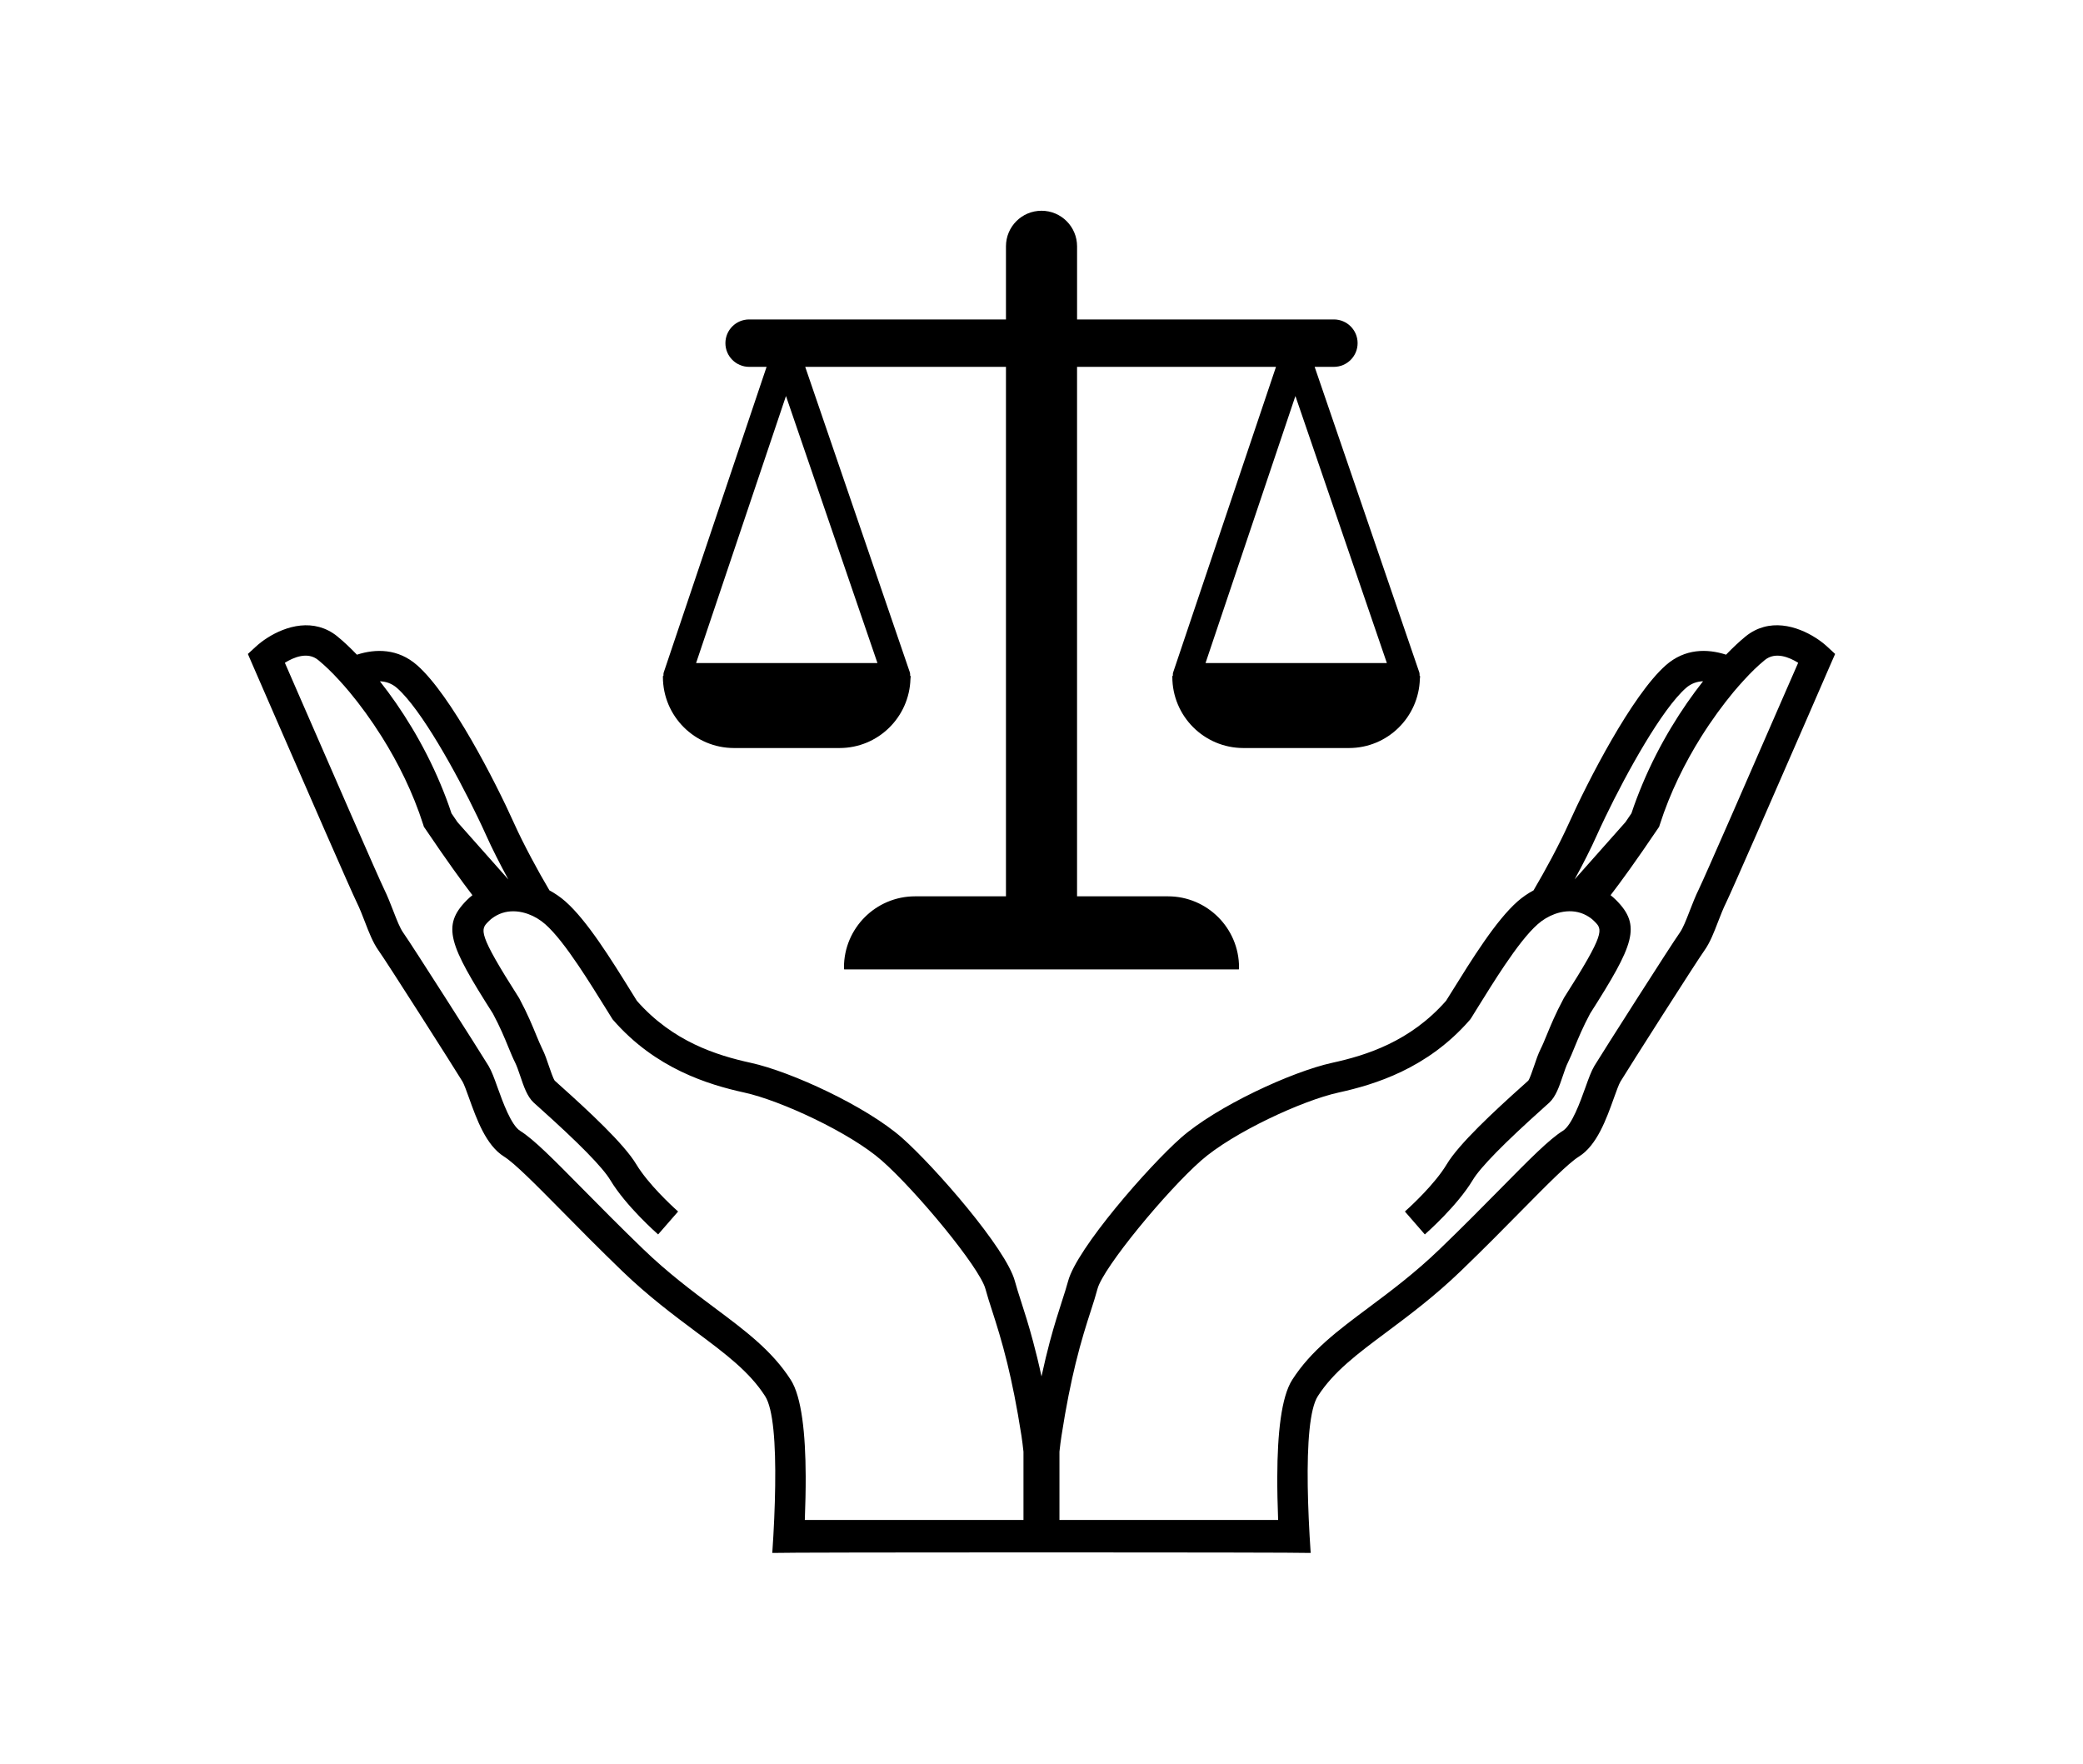 <?xml version="1.0" ?>
<svg xmlns="http://www.w3.org/2000/svg" xmlns:ev="http://www.w3.org/2001/xml-events" xmlns:xlink="http://www.w3.org/1999/xlink" baseProfile="full" enable-background="new 0 0 100 100" height="508px" version="1.1" viewBox="0 0 100 100" width="600px" x="0px" xml:space="preserve" y="0px">
	<defs/>
	<path d="M 32.566,42.412 L 38.548,42.412 C 40.736,42.412 42.509,40.664 42.57,38.491 C 42.571,38.453 42.581,38.417 42.581,38.379 C 42.581,38.358 42.574,38.339 42.574,38.318 L 42.553,38.318 C 42.548,38.253 42.557,38.187 42.536,38.124 L 36.602,20.8 L 47.985,20.8 L 47.985,50.82 L 42.833,50.82 C 40.606,50.82 38.799,52.626 38.799,54.853 C 38.799,54.891 38.809,54.926 38.811,54.965 L 61.19,54.965 C 61.19,54.926 61.201,54.891 61.201,54.853 C 61.201,52.626 59.395,50.82 57.169,50.82 L 52.016,50.82 L 52.016,20.8 L 63.296,20.8 L 57.464,38.127 C 57.443,38.189 57.452,38.254 57.447,38.318 L 57.424,38.318 C 57.423,38.339 57.418,38.358 57.418,38.379 C 57.418,40.606 59.223,42.412 61.45,42.412 L 67.433,42.412 C 69.621,42.412 71.394,40.664 71.454,38.491 C 71.456,38.453 71.466,38.417 71.466,38.379 C 71.466,38.358 71.461,38.339 71.459,38.318 L 71.44,38.318 C 71.435,38.253 71.443,38.187 71.422,38.124 L 65.488,20.8 L 66.579,20.8 C 67.322,20.8 67.924,20.197 67.924,19.456 C 67.924,18.713 67.322,18.112 66.579,18.112 L 52.017,18.112 L 52.017,13.966 C 52.017,12.852 51.113,11.949 50.001,11.949 C 48.886,11.949 47.985,12.851 47.985,13.966 L 47.985,18.112 L 33.423,18.112 C 32.68,18.112 32.077,18.713 32.077,19.456 C 32.077,20.198 32.68,20.8 33.423,20.8 L 34.412,20.8 L 28.58,38.127 C 28.559,38.189 28.568,38.254 28.563,38.318 L 28.54,38.318 C 28.54,38.339 28.533,38.358 28.533,38.379 C 28.533,40.605 30.338,42.412 32.566,42.412 M 69.583,37.593 L 59.301,37.593 L 64.397,22.453 L 69.583,37.593 M 35.511,22.453 L 40.698,37.593 L 30.415,37.593 L 35.511,22.453 M 94.551,36.663 C 93.857,36.022 92.375,35.156 90.949,35.55 C 90.603,35.645 90.26,35.813 89.931,36.078 C 89.922,36.086 89.911,36.095 89.901,36.103 C 89.579,36.366 89.213,36.708 88.816,37.119 C 87.754,36.775 86.486,36.762 85.401,37.718 C 83.475,39.415 80.962,44.322 79.902,46.681 C 79.636,47.27 79.298,47.95 78.925,48.652 C 78.602,49.259 78.252,49.882 77.9,50.482 C 77.585,50.651 77.281,50.858 76.996,51.107 C 75.766,52.192 74.421,54.364 73.23,56.279 L 72.938,56.746 C 70.908,59.051 68.429,59.834 66.488,60.258 C 64.182,60.762 59.932,62.73 57.907,64.511 C 56.063,66.138 52.002,70.788 51.509,72.636 C 51.418,72.975 51.297,73.35 51.156,73.786 C 50.964,74.385 50.727,75.119 50.473,76.066 C 50.321,76.64 50.162,77.292 50.0,78.04 C 49.839,77.291 49.679,76.64 49.524,76.067 C 49.272,75.12 49.035,74.386 48.842,73.787 C 48.702,73.351 48.581,72.976 48.49,72.637 C 47.995,70.789 43.933,66.139 42.09,64.512 C 40.066,62.731 35.817,60.763 33.511,60.259 C 31.569,59.835 29.088,59.051 27.059,56.747 L 26.769,56.28 C 25.58,54.364 24.232,52.193 23.002,51.108 C 22.718,50.858 22.413,50.652 22.1,50.483 C 21.745,49.883 21.395,49.26 21.074,48.653 C 20.699,47.95 20.36,47.271 20.095,46.682 C 19.037,44.323 16.525,39.416 14.598,37.719 C 13.512,36.762 12.245,36.776 11.183,37.12 C 10.787,36.71 10.422,36.367 10.098,36.104 C 10.09,36.095 10.077,36.086 10.07,36.079 C 9.742,35.814 9.398,35.646 9.052,35.551 C 7.624,35.157 6.143,36.023 5.451,36.664 L 5.0,37.078 L 5.243,37.64 C 5.315,37.804 5.906,39.161 6.687,40.958 C 8.34,44.754 10.855,50.517 11.17,51.156 C 11.342,51.506 11.492,51.893 11.636,52.267 C 11.87,52.877 12.094,53.453 12.417,53.904 C 12.835,54.481 16.745,60.621 17.169,61.322 C 17.258,61.47 17.409,61.887 17.541,62.256 C 17.969,63.452 18.504,64.943 19.527,65.577 C 20.126,65.954 21.298,67.136 22.777,68.635 C 23.771,69.646 24.901,70.788 26.211,72.054 C 27.698,73.489 29.134,74.558 30.4,75.505 C 32.098,76.77 33.438,77.772 34.329,79.16 C 34.789,79.876 34.934,81.836 34.899,84.255 C 34.883,85.43 34.826,86.744 34.735,88.049 C 35.32,88.007 64.676,88.007 65.263,88.049 C 65.173,86.744 65.114,85.43 65.096,84.255 C 65.062,81.836 65.208,79.876 65.668,79.16 C 66.559,77.772 67.9,76.77 69.598,75.505 C 70.864,74.558 72.299,73.488 73.786,72.054 C 75.098,70.788 76.228,69.646 77.221,68.635 C 78.7,67.136 79.869,65.954 80.471,65.577 C 81.493,64.942 82.028,63.452 82.456,62.256 C 82.588,61.887 82.738,61.47 82.829,61.322 C 83.251,60.621 87.163,54.481 87.579,53.904 C 87.903,53.452 88.126,52.877 88.36,52.267 C 88.506,51.892 88.655,51.505 88.829,51.156 C 89.141,50.517 91.659,44.755 93.311,40.958 C 94.09,39.161 94.684,37.803 94.753,37.64 L 95.0,37.078 L 94.551,36.663 M 13.459,39.011 C 14.824,40.215 16.796,43.768 18.025,46.321 C 18.21,46.702 18.377,47.063 18.523,47.387 C 18.835,48.084 19.274,48.954 19.769,49.864 L 16.887,46.617 C 16.776,46.454 16.663,46.287 16.544,46.114 C 16.359,45.545 16.147,44.994 15.921,44.454 C 14.965,42.167 13.696,40.157 12.486,38.628 C 12.82,38.639 13.156,38.745 13.459,39.011 M 48.98,86.18 L 36.58,86.18 C 36.613,85.322 36.632,84.462 36.629,83.702 C 36.62,81.292 36.401,79.198 35.781,78.232 C 34.721,76.578 33.195,75.441 31.43,74.125 C 30.205,73.209 28.817,72.175 27.409,70.815 C 26.113,69.565 24.992,68.429 24.003,67.428 C 22.322,65.724 21.211,64.598 20.439,64.117 C 19.927,63.797 19.448,62.469 19.163,61.674 C 18.973,61.144 18.823,60.728 18.646,60.433 C 18.198,59.693 14.265,53.519 13.818,52.896 C 13.622,52.625 13.44,52.15 13.244,51.645 C 13.086,51.237 12.921,50.813 12.718,50.397 C 12.416,49.783 9.757,43.691 7.805,39.205 C 7.556,38.632 7.319,38.085 7.097,37.578 C 7.595,37.269 8.383,36.932 8.985,37.42 C 9.004,37.434 9.025,37.453 9.043,37.469 C 9.209,37.607 9.389,37.767 9.583,37.955 C 9.776,38.141 9.979,38.351 10.191,38.583 C 10.376,38.783 10.565,39.002 10.76,39.234 C 11.357,39.951 11.99,40.813 12.6,41.783 C 13.51,43.233 14.361,44.929 14.943,46.758 L 14.98,46.877 L 15.051,46.979 C 16.28,48.799 17.142,49.986 17.732,50.755 C 17.624,50.842 17.519,50.933 17.42,51.032 C 15.97,52.488 16.402,53.556 18.894,57.469 C 19.298,58.221 19.558,58.852 19.767,59.363 C 19.904,59.697 20.023,59.987 20.153,60.245 C 20.248,60.433 20.348,60.725 20.444,61.008 C 20.644,61.602 20.834,62.165 21.2,62.51 C 21.255,62.563 21.359,62.654 21.513,62.792 C 23.762,64.804 25.118,66.186 25.549,66.906 C 26.441,68.391 28.19,69.925 28.262,69.99 L 29.395,68.69 C 29.375,68.673 28.115,67.565 27.308,66.442 C 27.205,66.302 27.111,66.16 27.027,66.02 C 26.333,64.859 24.33,62.999 22.661,61.507 C 22.545,61.402 22.444,61.313 22.398,61.269 C 22.31,61.148 22.163,60.716 22.074,60.455 C 21.96,60.116 21.841,59.763 21.69,59.465 C 21.591,59.267 21.484,59.007 21.359,58.708 C 21.133,58.156 20.851,57.469 20.4,56.628 L 20.386,56.6 L 20.369,56.573 C 18.013,52.878 18.183,52.707 18.64,52.249 C 18.703,52.183 18.77,52.125 18.839,52.072 C 18.883,52.04 18.927,52.01 18.97,51.981 C 19.163,51.856 19.367,51.771 19.578,51.721 C 20.009,51.621 20.464,51.669 20.893,51.824 C 21.247,51.952 21.579,52.153 21.863,52.403 C 22.429,52.901 23.082,53.765 23.73,54.726 C 24.273,55.53 24.815,56.404 25.303,57.189 L 25.637,57.726 L 25.673,57.785 C 25.672,57.785 25.717,57.837 25.717,57.837 C 28.113,60.587 31.103,61.497 33.143,61.945 C 35.202,62.393 39.145,64.218 40.95,65.807 C 42.902,67.526 46.5,71.867 46.822,73.081 C 46.926,73.464 47.052,73.86 47.201,74.318 C 47.449,75.088 47.747,76.017 48.061,77.3 C 48.324,78.379 48.599,79.706 48.864,81.409 C 48.902,81.662 48.941,81.967 48.978,82.311 L 48.978,86.18 L 48.98,86.18 M 81.475,47.386 C 81.621,47.062 81.79,46.701 81.973,46.32 C 83.204,43.767 85.176,40.215 86.54,39.01 C 86.842,38.744 87.179,38.638 87.512,38.626 C 86.304,40.155 85.034,42.166 84.077,44.452 C 83.852,44.992 83.639,45.543 83.452,46.112 C 83.334,46.286 83.223,46.453 83.11,46.615 L 80.229,49.862 C 80.725,48.953 81.165,48.083 81.475,47.386 M 92.194,39.204 C 90.244,43.691 87.583,49.782 87.282,50.396 C 87.077,50.812 86.914,51.236 86.755,51.644 C 86.56,52.149 86.376,52.624 86.183,52.895 C 85.734,53.518 81.801,59.692 81.351,60.432 C 81.175,60.727 81.025,61.143 80.835,61.673 C 80.55,62.468 80.074,63.796 79.561,64.116 C 78.787,64.597 77.675,65.722 75.996,67.427 C 75.007,68.428 73.887,69.564 72.589,70.814 C 71.181,72.174 69.792,73.208 68.568,74.124 C 66.801,75.441 65.277,76.578 64.218,78.231 C 63.596,79.197 63.377,81.292 63.37,83.701 C 63.365,84.461 63.385,85.321 63.417,86.179 L 51.018,86.179 L 51.018,82.309 C 51.055,81.965 51.094,81.66 51.134,81.407 C 51.397,79.704 51.673,78.377 51.936,77.298 C 52.251,76.015 52.548,75.086 52.798,74.316 C 52.947,73.858 53.072,73.462 53.174,73.079 C 53.498,71.865 57.092,67.524 59.047,65.805 C 60.852,64.216 64.796,62.39 66.853,61.943 C 68.894,61.495 71.884,60.586 74.28,57.835 C 74.28,57.835 74.325,57.783 74.323,57.783 L 74.362,57.724 L 74.695,57.187 C 75.182,56.402 75.724,55.528 76.267,54.724 C 76.917,53.763 77.57,52.899 78.137,52.401 C 78.418,52.151 78.753,51.951 79.106,51.822 C 79.534,51.667 79.989,51.619 80.418,51.719 C 80.63,51.769 80.836,51.854 81.028,51.979 C 81.071,52.008 81.115,52.039 81.16,52.07 C 81.228,52.124 81.296,52.181 81.359,52.247 C 81.816,52.705 81.986,52.875 79.629,56.571 L 79.612,56.6 L 79.599,56.628 C 79.146,57.469 78.865,58.156 78.638,58.708 C 78.513,59.007 78.409,59.267 78.307,59.465 C 78.157,59.763 78.04,60.116 77.925,60.455 C 77.835,60.716 77.69,61.148 77.603,61.269 C 77.555,61.313 77.455,61.402 77.339,61.507 C 75.67,62.999 73.665,64.859 72.973,66.02 C 72.889,66.161 72.793,66.302 72.693,66.442 C 71.886,67.564 70.624,68.672 70.605,68.69 L 71.736,69.99 C 71.808,69.924 73.56,68.391 74.453,66.906 C 74.883,66.186 76.24,64.804 78.488,62.792 C 78.643,62.654 78.745,62.563 78.8,62.51 C 79.166,62.165 79.357,61.602 79.558,61.008 C 79.654,60.725 79.752,60.433 79.848,60.245 C 79.977,59.986 80.097,59.697 80.232,59.363 C 80.443,58.853 80.704,58.221 81.107,57.469 C 83.598,53.557 84.032,52.489 82.58,51.032 C 82.481,50.933 82.377,50.843 82.268,50.755 C 82.86,49.986 83.723,48.798 84.951,46.979 L 85.021,46.877 L 85.059,46.758 C 85.642,44.929 86.492,43.234 87.401,41.783 C 88.01,40.813 88.646,39.951 89.24,39.234 C 89.435,39.003 89.627,38.783 89.811,38.583 C 90.022,38.351 90.225,38.141 90.417,37.955 C 90.612,37.767 90.792,37.606 90.959,37.469 C 90.978,37.453 90.999,37.434 91.016,37.42 C 91.619,36.933 92.407,37.269 92.905,37.578 C 92.683,38.084 92.444,38.631 92.194,39.204"/>
</svg>
